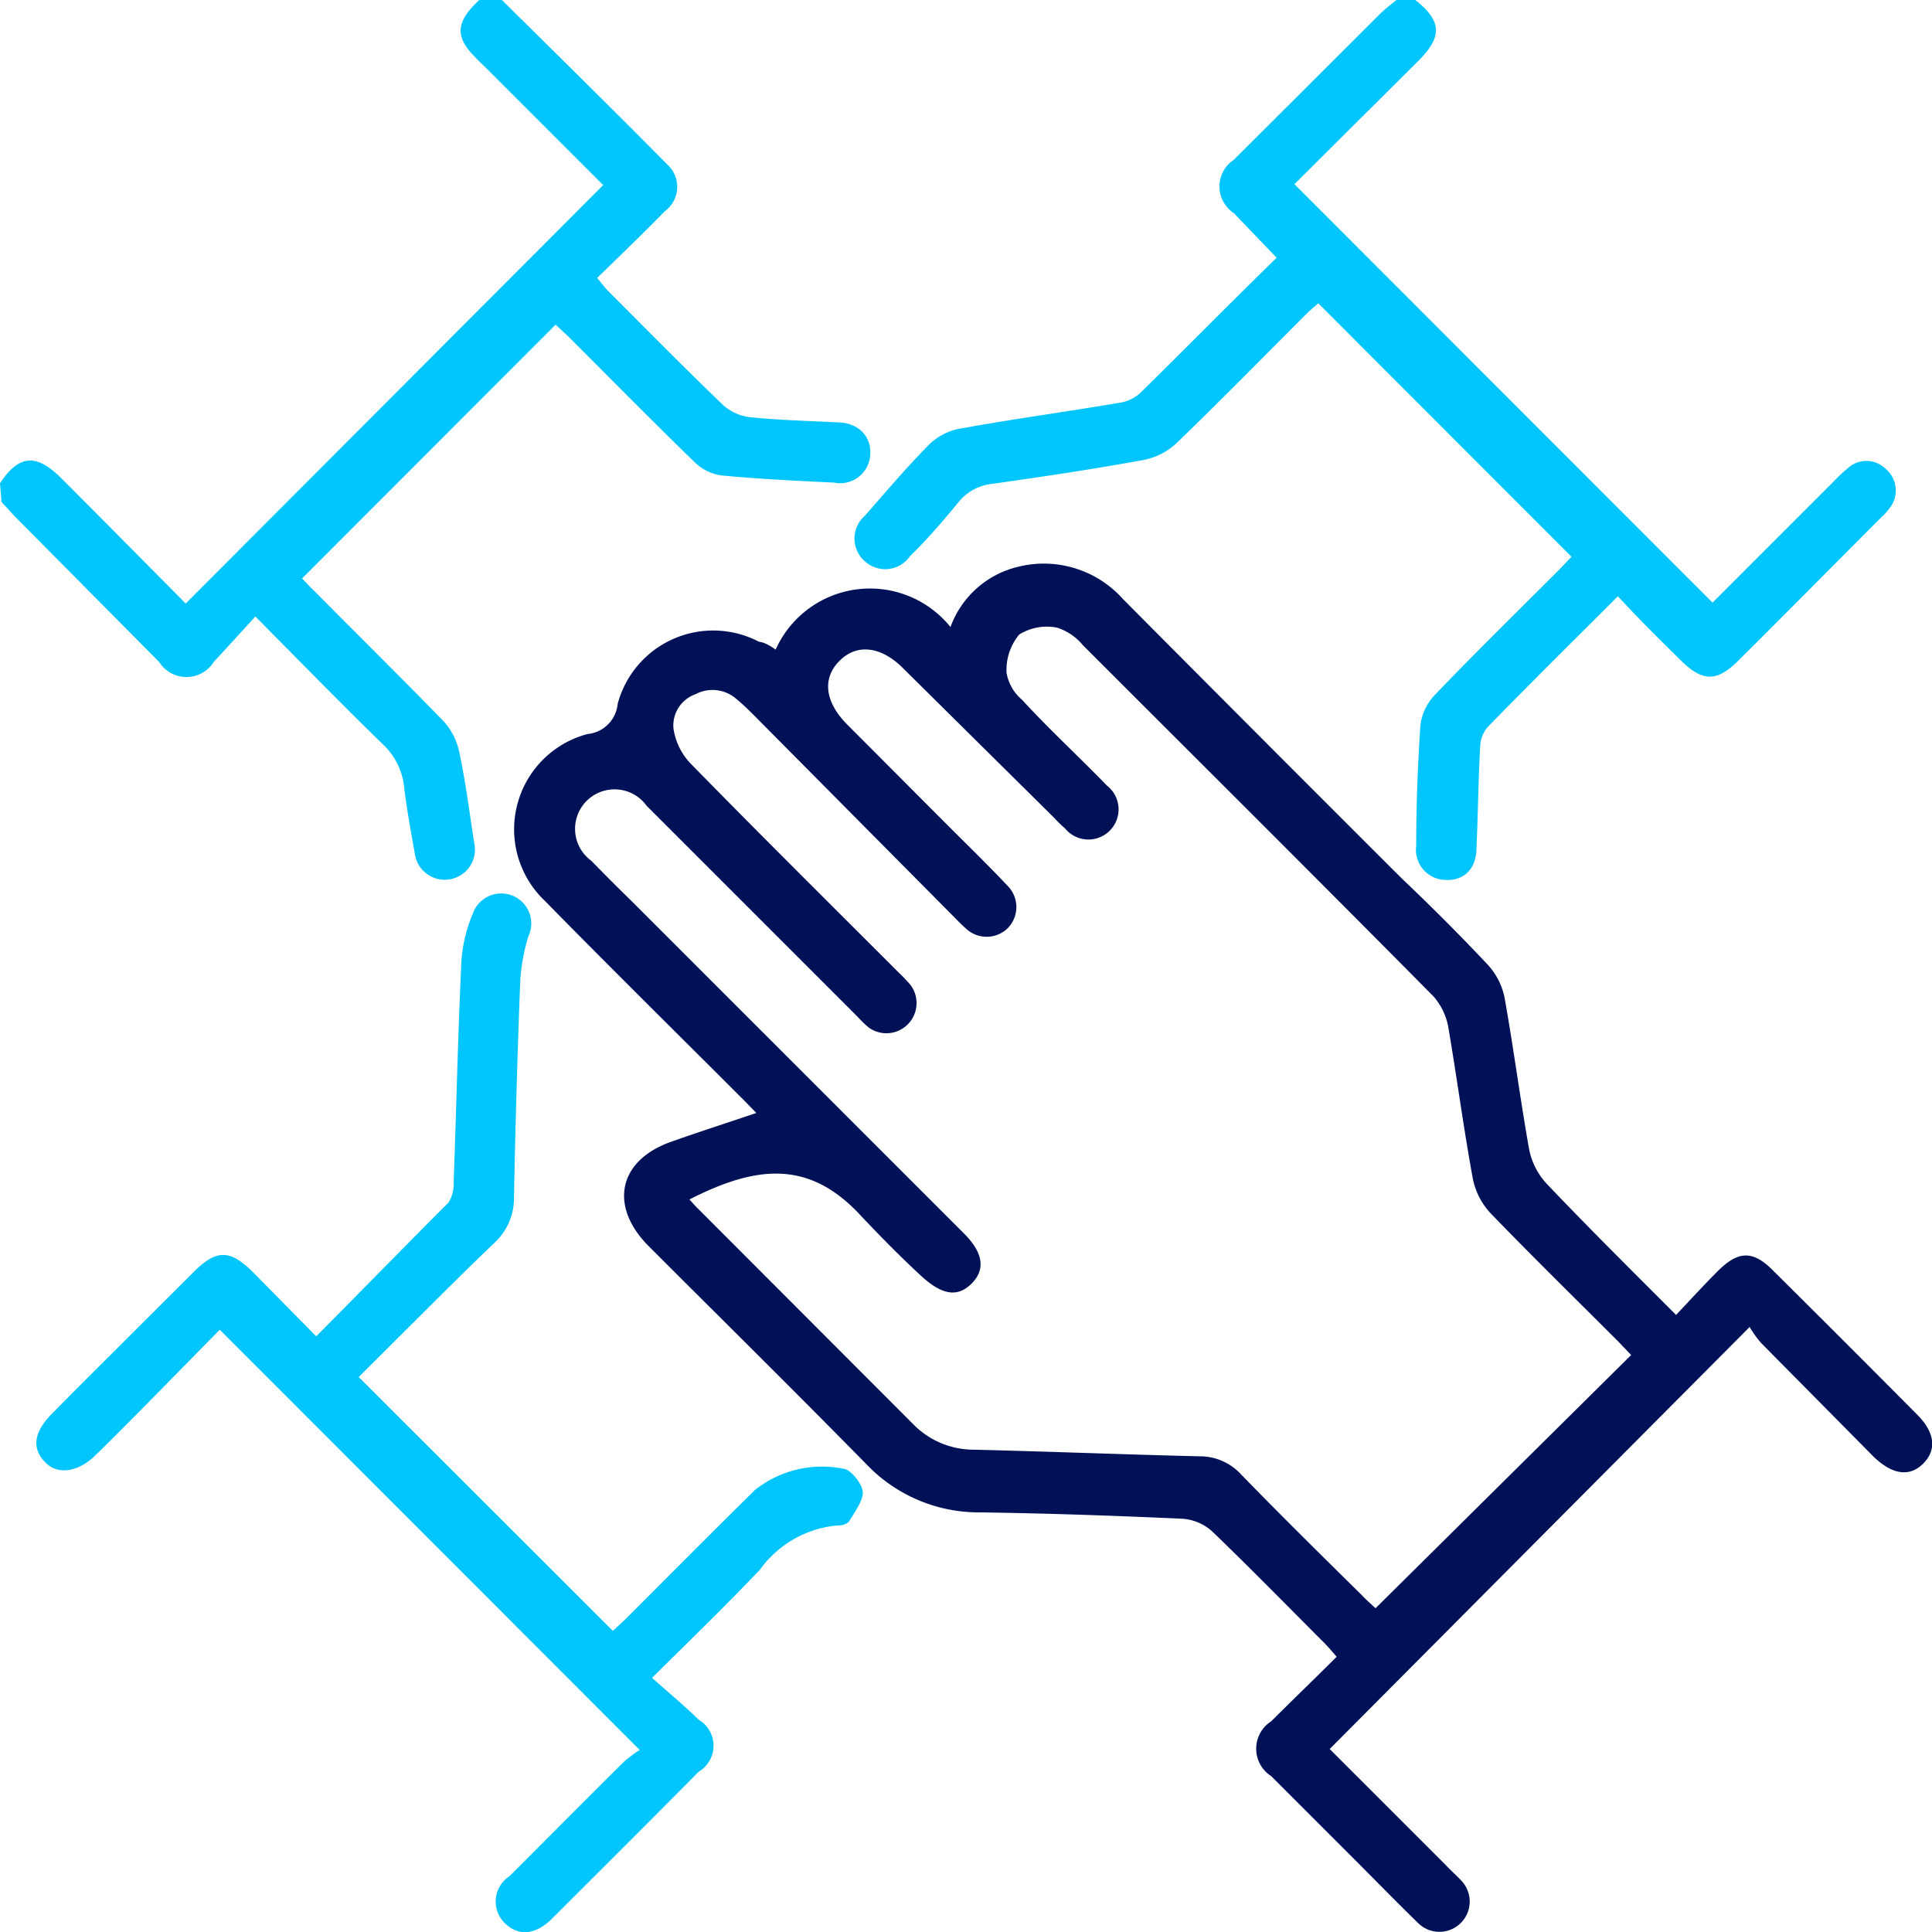<?xml version="1.0" encoding="UTF-8"?>
<svg xmlns="http://www.w3.org/2000/svg" id="Layer_1" data-name="Layer 1" viewBox="0 0 64.09 64.09">
  <path d="M47.4.45c.87.69.91,1.2.12,2L43.39,6.56,57.26,20.44l4-4a5.56,5.56,0,0,1,.5-.47A.91.91,0,0,1,63,16a.94.94,0,0,1,.14,1.3,2.21,2.21,0,0,1-.29.32c-1.58,1.58-3.15,3.17-4.73,4.74-.72.72-1.19.71-1.91,0S54.83,21,54.12,20.23c-1.48,1.48-2.92,2.9-4.33,4.35a1.06,1.06,0,0,0-.24.66c-.06,1.11-.07,2.21-.12,3.32,0,.71-.41,1.1-1,1.08a1,1,0,0,1-1-1.14c0-1.33.05-2.67.14-4a1.76,1.76,0,0,1,.48-1c1.36-1.42,2.76-2.79,4.15-4.18l.38-.4-8.4-8.41c-.08.08-.24.2-.38.34-1.43,1.43-2.85,2.88-4.3,4.28a2.23,2.23,0,0,1-1.07.57c-1.68.31-3.37.56-5.06.8a1.66,1.66,0,0,0-1.15.64c-.5.61-1,1.19-1.59,1.77a1,1,0,0,1-1.49.16,1,1,0,0,1,0-1.51c.71-.81,1.41-1.64,2.18-2.41a2,2,0,0,1,1.09-.5c1.7-.31,3.42-.54,5.12-.83a1.34,1.34,0,0,0,.72-.31c1.5-1.47,3-3,4.55-4.51L41.38,7.52a1.06,1.06,0,0,1,0-1.77L46.21.93c.17-.17.37-.32.56-.48Z" transform="translate(-0.45 -0.45)" fill="#01c6fd"></path>
  <path d="M.45,16.48c.62-.93,1.18-1,2-.2,1.4,1.4,2.79,2.81,4.16,4.19L20.46,6.59,16.55,2.68c-.15-.14-.3-.29-.44-.44-.57-.62-.5-1.11.24-1.79h.75c1.84,1.82,3.68,3.63,5.49,5.46a1,1,0,0,1-.09,1.55c-.72.74-1.47,1.46-2.24,2.21.14.17.24.3.35.42,1.27,1.27,2.53,2.55,3.82,3.79a1.62,1.62,0,0,0,.91.41c.95.1,1.92.12,2.87.17.69,0,1.12.44,1.11,1a1,1,0,0,1-1.2,1c-1.25-.06-2.51-.12-3.75-.24a1.6,1.6,0,0,1-.9-.46c-1.41-1.37-2.78-2.76-4.17-4.15l-.42-.39-8.41,8.42c.11.11.26.28.42.43,1.41,1.42,2.84,2.83,4.23,4.26a2.14,2.14,0,0,1,.55,1c.22,1,.35,2.05.51,3.08a1,1,0,0,1-.81,1.21,1,1,0,0,1-1.16-.86c-.13-.72-.26-1.44-.35-2.16a2.26,2.26,0,0,0-.71-1.46c-1.39-1.35-2.74-2.74-4.23-4.24-.48.53-.91,1-1.38,1.51a1.07,1.07,0,0,1-1.81,0L1,17.64c-.17-.17-.33-.36-.5-.54Z" transform="translate(-0.45 -0.45)" fill="#01c6fd"></path>
  <path d="M26.18,22a3.43,3.43,0,0,1,5.8-.75,3.17,3.17,0,0,1,2.25-2,3.52,3.52,0,0,1,3.47,1.07q4.61,4.64,9.24,9.26c1,.95,1.94,1.89,2.87,2.88a2.28,2.28,0,0,1,.55,1.08c.3,1.68.52,3.38.82,5.06a2.36,2.36,0,0,0,.57,1.11c1.38,1.45,2.8,2.86,4.3,4.36.49-.52.93-1,1.38-1.45.69-.69,1.18-.7,1.86,0q2.4,2.38,4.78,4.78c.56.57.63,1.14.19,1.59s-1,.4-1.63-.19L58.87,45a3.49,3.49,0,0,1-.38-.53l-13.93,14,3.86,3.86c.16.17.33.32.49.49a1,1,0,1,1-1.42,1.42c-.69-.67-1.36-1.36-2-2l-2.87-2.87a1.08,1.08,0,0,1,0-1.82c.71-.71,1.43-1.4,2.17-2.14-.17-.2-.3-.35-.44-.49-1.23-1.23-2.44-2.47-3.69-3.67a1.64,1.64,0,0,0-1-.42c-2.23-.1-4.47-.18-6.7-.21a5.15,5.15,0,0,1-3.79-1.62c-2.38-2.42-4.8-4.81-7.21-7.22-1.32-1.33-1-2.86.8-3.47.9-.32,1.81-.61,2.78-.94l-.43-.44c-2.2-2.2-4.41-4.38-6.59-6.6a3.27,3.27,0,0,1,1.42-5.53,1.11,1.11,0,0,0,1-1,3.28,3.28,0,0,1,4.69-2.06C25.79,21.75,26,21.87,26.18,22Zm28.38,23.4-.43-.45c-1.42-1.42-2.85-2.82-4.24-4.26a2.36,2.36,0,0,1-.58-1.13c-.31-1.68-.53-3.37-.82-5.06a2.11,2.11,0,0,0-.49-1c-3.86-3.9-7.75-7.77-11.63-11.65a1.83,1.83,0,0,0-.86-.58,1.73,1.73,0,0,0-1.25.23,1.84,1.84,0,0,0-.42,1.27,1.51,1.51,0,0,0,.51.89c.92,1,1.89,1.89,2.82,2.85a1,1,0,1,1-1.39,1.42,4,4,0,0,1-.36-.35l-5-4.95c-.74-.75-1.55-.84-2.13-.25s-.47,1.38.29,2.13l3.23,3.24c.69.69,1.39,1.37,2.07,2.09a1,1,0,0,1,0,1.4,1,1,0,0,1-1.4,0c-.14-.12-.27-.26-.4-.39l-6.26-6.31c-.31-.31-.61-.63-.95-.91a1.2,1.2,0,0,0-1.35-.15,1.1,1.1,0,0,0-.73,1.13,2.13,2.13,0,0,0,.58,1.18c2.28,2.33,4.59,4.62,6.89,6.92a5.08,5.08,0,0,1,.39.41,1,1,0,0,1-1.39,1.41,4,4,0,0,1-.36-.35l-7-7A1.31,1.31,0,1,0,20.06,29c.45.46.91.92,1.37,1.37l11,11c.64.64.72,1.2.24,1.67s-1,.35-1.68-.28-1.35-1.31-2-2c-1.69-1.82-3.42-1.67-5.67-.52l.21.23,7.21,7.22a2.8,2.8,0,0,0,2,.85c2.5.06,5,.16,7.5.22a1.85,1.85,0,0,1,1.38.6c1.32,1.36,2.67,2.69,4,4,.15.16.32.31.46.44Z" transform="translate(-0.45 -0.45)" fill="#001157"></path>
  <path d="M12.35,46.13l8.43,8.42c.14-.13.3-.27.46-.43,1.41-1.41,2.82-2.83,4.25-4.24a3.57,3.57,0,0,1,2.92-.71c.24,0,.63.48.66.76s-.27.68-.46,1a.47.47,0,0,1-.34.12,3.56,3.56,0,0,0-2.61,1.47c-1.12,1.18-2.29,2.31-3.58,3.59.54.48,1.07.92,1.55,1.39a1,1,0,0,1,0,1.72c-1.61,1.63-3.24,3.25-4.86,4.87-.56.56-1.14.6-1.59.14a1,1,0,0,1,.17-1.54c1.27-1.27,2.53-2.54,3.81-3.81a5.16,5.16,0,0,1,.51-.38L7.74,44.56,5,47.35c-.47.47-.94.95-1.42,1.41s-1.17.67-1.63.2-.37-1,.2-1.59l.79-.8,3.94-3.93c.75-.75,1.2-.74,1.95,0l2.11,2.14c1.49-1.5,2.95-3,4.39-4.44a1.18,1.18,0,0,0,.17-.69c.09-2.46.14-4.92.26-7.38a4.93,4.93,0,0,1,.37-1.5,1,1,0,0,1,1.32-.61,1,1,0,0,1,.52,1.37,6.65,6.65,0,0,0-.26,1.4q-.14,3.62-.21,7.25a2,2,0,0,1-.64,1.49C15.32,43.15,13.84,44.65,12.35,46.13Z" transform="translate(-0.45 -0.45)" fill="#01c6fd"></path>
</svg>
